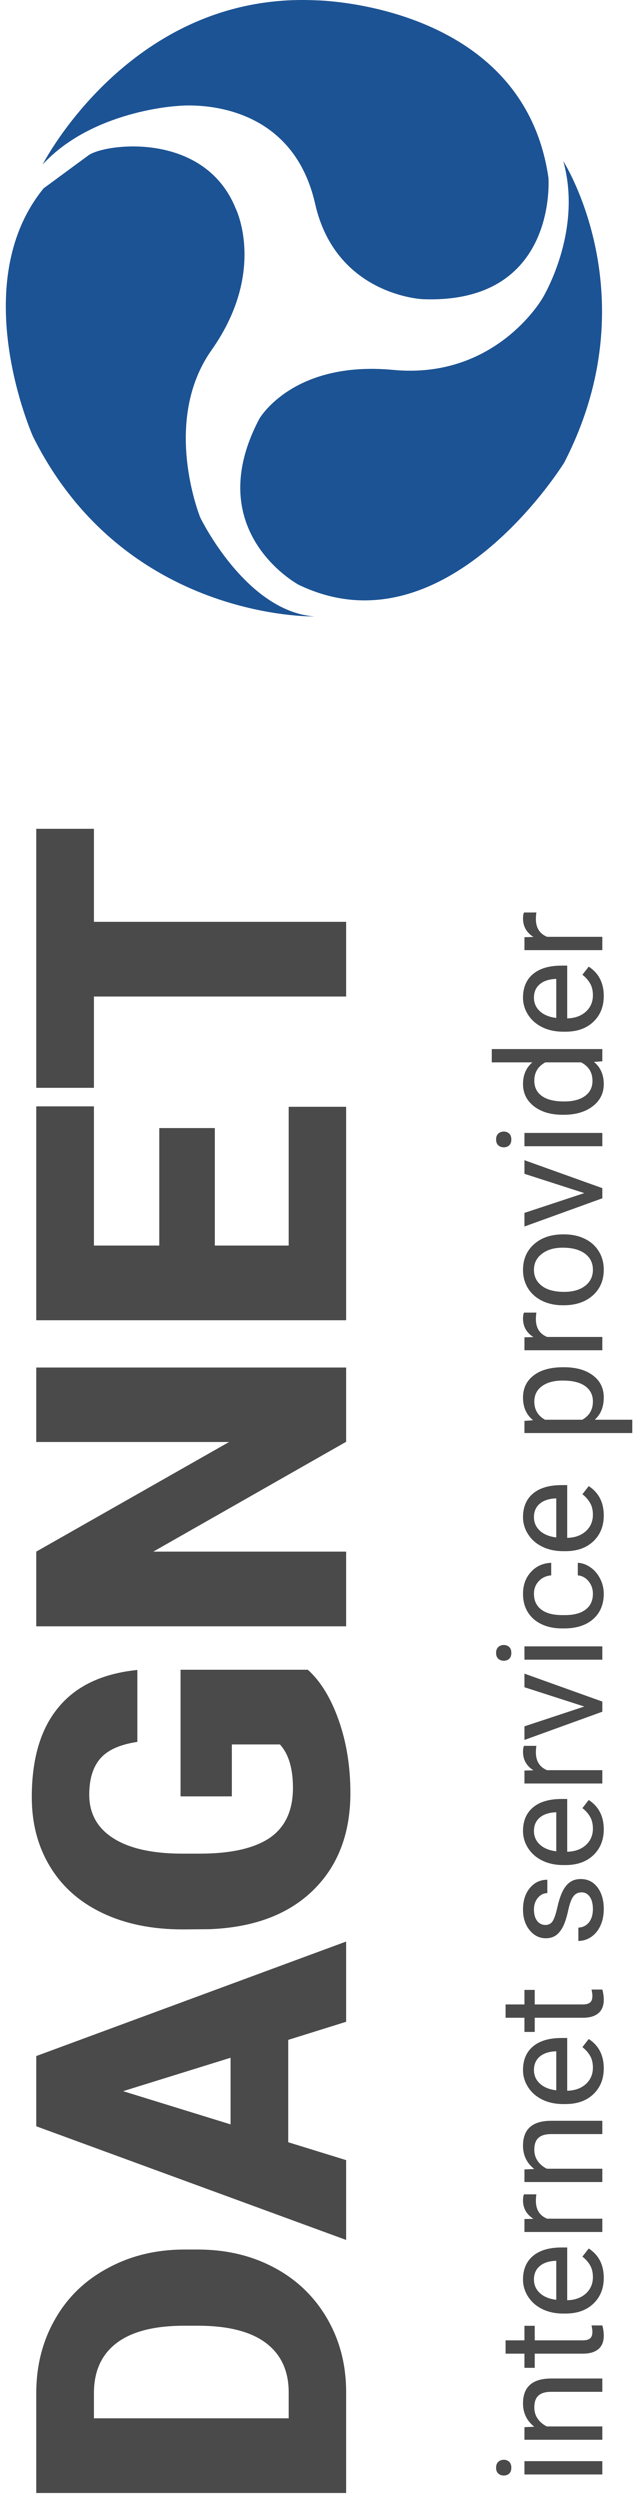 <svg width="50" height="195" viewBox="0 0 50 195" version="1.1" xmlns="http://www.w3.org/2000/svg" xmlns:xlink="http://www.w3.org/1999/xlink">
<title>logo</title>
<desc>Created using Figma</desc>
<g id="Canvas" transform="translate(-276 -160)">
<g id="logo">
<g id="Fill 1">
<use xlink:href="#path0_fill" transform="matrix(-1.83697e-16 1 -1 -1.83697e-16 322.961 160)" fill="#1C5394"/>
</g>
<g id="DAGNET">
<use xlink:href="#path1_fill" transform="matrix(3.06162e-16 -1 1 3.06162e-16 271 356.281)" fill="#4A4A4A"/>
</g>
<g id="Type something">
<use xlink:href="#path2_fill" transform="matrix(3.06162e-16 -1 1 3.06162e-16 311.984 354)" fill="#4A4A4A"/>
</g>
</g>
</g>
<defs>
<path id="path0_fill" fill-rule="evenodd" d="M 12.569 3.022C 12.569 3.022 23.131 -3.731 36.087 2.953C 36.087 2.953 51.144 12.219 45.608 23.674C 45.608 23.674 41.466 31.369 32.672 26.736C 32.672 26.736 28.107 24.145 28.853 16.282C 29.609 8.273 23.268 4.651 23.268 4.651C 23.268 4.651 18.125 1.481 12.569 3.022ZM 12.148 40.105C 11.205 38.937 10.145 31.055 16.25 28.581C 16.25 28.581 21.158 26.128 27.303 30.456C 32.878 34.392 40.367 31.34 40.367 31.34C 40.367 31.34 47.67 27.816 48.082 22.447C 48.082 22.447 48.416 37.239 34.036 44.394C 34.036 44.394 22.189 49.665 14.69 43.56L 12.148 40.105ZM 12.835 43.638C 12.835 43.638 -0.662 36.758 0.025 22.309C 0.025 22.309 0.231 6.153 13.865 4.18C 13.865 4.18 23.749 3.424 23.337 13.995C 23.337 13.995 23.052 20.758 15.907 22.378C 7.181 24.351 8.27 33.145 8.27 33.145C 8.27 33.145 8.614 39.761 12.835 43.638Z"/>
<path id="path1_fill" d="M 1.826 32L 1.826 7.828L 9.612 7.828C 11.748 7.828 13.669 8.315 15.373 9.289C 17.078 10.252 18.406 11.619 19.357 13.39C 20.32 15.149 20.807 17.125 20.818 19.316L 20.818 20.429C 20.818 22.642 20.348 24.629 19.407 26.389C 18.477 28.137 17.16 29.51 15.456 30.506C 13.763 31.491 11.87 31.989 9.778 32L 1.826 32ZM 7.653 12.327L 7.653 27.518L 9.679 27.518C 11.35 27.518 12.634 26.925 13.53 25.741C 14.427 24.546 14.875 22.775 14.875 20.429L 14.875 19.383C 14.875 17.047 14.427 15.288 13.53 14.104C 12.634 12.919 11.328 12.327 9.612 12.327L 7.653 12.327ZM 37.171 27.484L 29.186 27.484L 27.791 32L 21.565 32L 30.431 7.828L 35.909 7.828L 44.841 32L 38.582 32L 37.171 27.484ZM 30.58 22.985L 35.776 22.985L 33.17 14.602L 30.58 22.985ZM 66.041 29.012C 65.144 30.008 63.833 30.81 62.106 31.419C 60.38 32.028 58.487 32.332 56.429 32.332C 53.263 32.332 50.734 31.364 48.842 29.427C 46.949 27.49 45.937 24.795 45.804 21.342L 45.787 19.25C 45.787 16.87 46.208 14.795 47.049 13.024C 47.89 11.242 49.091 9.876 50.651 8.924C 52.223 7.961 54.038 7.479 56.097 7.479C 59.107 7.479 61.442 8.171 63.102 9.555C 64.774 10.927 65.748 12.98 66.024 15.714L 60.413 15.714C 60.214 14.364 59.782 13.401 59.118 12.825C 58.454 12.25 57.513 11.962 56.296 11.962C 54.835 11.962 53.706 12.582 52.909 13.821C 52.112 15.061 51.708 16.832 51.697 19.134L 51.697 20.595C 51.697 23.008 52.107 24.823 52.926 26.04C 53.756 27.246 55.056 27.85 56.827 27.85C 58.343 27.85 59.472 27.512 60.214 26.837L 60.214 23.085L 56.163 23.085L 56.163 19.084L 66.041 19.084L 66.041 29.012ZM 89.615 32L 83.821 32L 75.255 16.959L 75.255 32L 69.428 32L 69.428 7.828L 75.255 7.828L 83.805 22.869L 83.805 7.828L 89.615 7.828L 89.615 32ZM 108.292 21.757L 99.128 21.757L 99.128 27.518L 109.952 27.518L 109.952 32L 93.301 32L 93.301 7.828L 109.985 7.828L 109.985 12.327L 99.128 12.327L 99.128 17.424L 108.292 17.424L 108.292 21.757ZM 131.634 12.327L 124.379 12.327L 124.379 32L 118.552 32L 118.552 12.327L 111.43 12.327L 111.43 7.828L 131.634 7.828L 131.634 12.327Z"/>
<path id="path2_fill" d="M 2.031 11L 0.992 11L 0.992 4.924L 2.031 4.924L 2.031 11ZM 0.908 3.313C 0.908 3.144 0.958 3.002 1.06 2.886C 1.164 2.77 1.318 2.712 1.52 2.712C 1.722 2.712 1.876 2.77 1.98 2.886C 2.085 3.002 2.138 3.144 2.138 3.313C 2.138 3.481 2.085 3.622 1.98 3.734C 1.876 3.846 1.722 3.902 1.52 3.902C 1.318 3.902 1.164 3.846 1.06 3.734C 0.958 3.622 0.908 3.481 0.908 3.313ZM 4.681 4.924L 4.715 5.688C 5.179 5.104 5.786 4.812 6.534 4.812C 7.818 4.812 8.466 5.536 8.477 6.985L 8.477 11L 7.438 11L 7.438 6.979C 7.435 6.542 7.334 6.218 7.135 6.008C 6.941 5.798 6.636 5.694 6.22 5.694C 5.883 5.694 5.587 5.783 5.333 5.963C 5.078 6.143 4.88 6.379 4.738 6.671L 4.738 11L 3.699 11L 3.699 4.924L 4.681 4.924ZM 11.453 3.453L 11.453 4.924L 12.588 4.924L 12.588 5.727L 11.453 5.727L 11.453 9.495C 11.453 9.738 11.504 9.922 11.605 10.045C 11.706 10.165 11.878 10.225 12.122 10.225C 12.241 10.225 12.406 10.203 12.616 10.158L 12.616 11C 12.342 11.075 12.077 11.112 11.818 11.112C 11.354 11.112 11.004 10.972 10.768 10.691C 10.533 10.41 10.415 10.012 10.415 9.495L 10.415 5.727L 9.308 5.727L 9.308 4.924L 10.415 4.924L 10.415 3.453L 11.453 3.453ZM 16.327 11.112C 15.504 11.112 14.834 10.843 14.317 10.304C 13.8 9.761 13.542 9.037 13.542 8.131L 13.542 7.94C 13.542 7.337 13.656 6.8 13.885 6.328C 14.117 5.853 14.439 5.482 14.851 5.216C 15.266 4.947 15.715 4.812 16.198 4.812C 16.988 4.812 17.602 5.072 18.04 5.593C 18.478 6.113 18.697 6.858 18.697 7.827L 18.697 8.26L 14.581 8.26C 14.596 8.859 14.77 9.344 15.103 9.714C 15.44 10.081 15.867 10.264 16.384 10.264C 16.75 10.264 17.061 10.19 17.316 10.04C 17.57 9.89 17.793 9.692 17.984 9.445L 18.618 9.939C 18.109 10.721 17.346 11.112 16.327 11.112ZM 16.198 5.666C 15.779 5.666 15.427 5.819 15.143 6.126C 14.858 6.429 14.682 6.856 14.615 7.406L 17.658 7.406L 17.658 7.328C 17.628 6.8 17.486 6.392 17.231 6.104C 16.977 5.812 16.633 5.666 16.198 5.666ZM 22.841 5.856C 22.684 5.83 22.514 5.817 22.33 5.817C 21.649 5.817 21.186 6.107 20.943 6.688L 20.943 11L 19.904 11L 19.904 4.924L 20.915 4.924L 20.932 5.626C 21.273 5.083 21.756 4.812 22.381 4.812C 22.583 4.812 22.736 4.838 22.841 4.891L 22.841 5.856ZM 24.784 4.924L 24.818 5.688C 25.282 5.104 25.888 4.812 26.637 4.812C 27.921 4.812 28.569 5.536 28.58 6.985L 28.58 11L 27.541 11L 27.541 6.979C 27.537 6.542 27.436 6.218 27.238 6.008C 27.043 5.798 26.738 5.694 26.323 5.694C 25.986 5.694 25.69 5.783 25.435 5.963C 25.181 6.143 24.982 6.379 24.84 6.671L 24.84 11L 23.801 11L 23.801 4.924L 24.784 4.924ZM 32.668 11.112C 31.844 11.112 31.174 10.843 30.657 10.304C 30.141 9.761 29.883 9.037 29.883 8.131L 29.883 7.94C 29.883 7.337 29.997 6.8 30.225 6.328C 30.457 5.853 30.779 5.482 31.191 5.216C 31.606 4.947 32.056 4.812 32.539 4.812C 33.328 4.812 33.942 5.072 34.38 5.593C 34.818 6.113 35.037 6.858 35.037 7.827L 35.037 8.26L 30.921 8.26C 30.936 8.859 31.11 9.344 31.444 9.714C 31.78 10.081 32.207 10.264 32.724 10.264C 33.091 10.264 33.401 10.19 33.656 10.04C 33.911 9.89 34.133 9.692 34.324 9.445L 34.959 9.939C 34.45 10.721 33.686 11.112 32.668 11.112ZM 32.539 5.666C 32.119 5.666 31.767 5.819 31.483 6.126C 31.198 6.429 31.023 6.856 30.955 7.406L 33.998 7.406L 33.998 7.328C 33.969 6.8 33.826 6.392 33.572 6.104C 33.317 5.812 32.973 5.666 32.539 5.666ZM 37.654 3.453L 37.654 4.924L 38.788 4.924L 38.788 5.727L 37.654 5.727L 37.654 9.495C 37.654 9.738 37.705 9.922 37.806 10.045C 37.907 10.165 38.079 10.225 38.322 10.225C 38.442 10.225 38.607 10.203 38.816 10.158L 38.816 11C 38.543 11.075 38.277 11.112 38.019 11.112C 37.555 11.112 37.205 10.972 36.969 10.691C 36.733 10.41 36.615 10.012 36.615 9.495L 36.615 5.727L 35.509 5.727L 35.509 4.924L 36.615 4.924L 36.615 3.453L 37.654 3.453ZM 46.397 9.388C 46.397 9.108 46.29 8.891 46.077 8.737C 45.867 8.58 45.498 8.445 44.971 8.333C 44.447 8.22 44.029 8.086 43.718 7.928C 43.411 7.771 43.183 7.584 43.033 7.367C 42.888 7.15 42.815 6.892 42.815 6.592C 42.815 6.094 43.024 5.673 43.443 5.329C 43.866 4.984 44.405 4.812 45.06 4.812C 45.749 4.812 46.307 4.99 46.734 5.345C 47.164 5.701 47.38 6.156 47.38 6.71L 46.335 6.71C 46.335 6.425 46.214 6.18 45.97 5.974C 45.731 5.768 45.427 5.666 45.06 5.666C 44.682 5.666 44.387 5.748 44.173 5.913C 43.96 6.077 43.853 6.293 43.853 6.558C 43.853 6.809 43.953 6.998 44.151 7.125C 44.349 7.253 44.707 7.374 45.223 7.49C 45.744 7.607 46.165 7.745 46.487 7.906C 46.809 8.067 47.047 8.262 47.2 8.49C 47.357 8.715 47.436 8.99 47.436 9.315C 47.436 9.858 47.219 10.294 46.784 10.624C 46.35 10.95 45.787 11.112 45.094 11.112C 44.608 11.112 44.177 11.026 43.803 10.854C 43.428 10.682 43.135 10.442 42.921 10.135C 42.712 9.825 42.607 9.489 42.607 9.13L 43.645 9.13C 43.664 9.478 43.803 9.755 44.061 9.961C 44.323 10.163 44.667 10.264 45.094 10.264C 45.487 10.264 45.802 10.186 46.038 10.029C 46.277 9.868 46.397 9.654 46.397 9.388ZM 51.31 11.112C 50.487 11.112 49.817 10.843 49.3 10.304C 48.783 9.761 48.525 9.037 48.525 8.131L 48.525 7.94C 48.525 7.337 48.639 6.8 48.868 6.328C 49.1 5.853 49.422 5.482 49.834 5.216C 50.249 4.947 50.698 4.812 51.181 4.812C 51.971 4.812 52.585 5.072 53.023 5.593C 53.461 6.113 53.68 6.858 53.68 7.827L 53.68 8.26L 49.564 8.26C 49.579 8.859 49.753 9.344 50.086 9.714C 50.423 10.081 50.85 10.264 51.367 10.264C 51.733 10.264 52.044 10.19 52.299 10.04C 52.553 9.89 52.776 9.692 52.967 9.445L 53.601 9.939C 53.092 10.721 52.328 11.112 51.31 11.112ZM 51.181 5.666C 50.762 5.666 50.41 5.819 50.126 6.126C 49.841 6.429 49.665 6.856 49.598 7.406L 52.641 7.406L 52.641 7.328C 52.611 6.8 52.469 6.392 52.214 6.104C 51.96 5.812 51.615 5.666 51.181 5.666ZM 57.824 5.856C 57.667 5.83 57.496 5.817 57.313 5.817C 56.632 5.817 56.169 6.107 55.926 6.688L 55.926 11L 54.887 11L 54.887 4.924L 55.898 4.924L 55.915 5.626C 56.255 5.083 56.738 4.812 57.364 4.812C 57.566 4.812 57.719 4.838 57.824 4.891L 57.824 5.856ZM 60.89 9.591L 62.395 4.924L 63.456 4.924L 61.277 11L 60.486 11L 58.284 4.924L 59.346 4.924L 60.89 9.591ZM 65.584 11L 64.545 11L 64.545 4.924L 65.584 4.924L 65.584 11ZM 64.461 3.313C 64.461 3.144 64.512 3.002 64.613 2.886C 64.718 2.77 64.871 2.712 65.073 2.712C 65.275 2.712 65.429 2.77 65.534 2.886C 65.638 3.002 65.691 3.144 65.691 3.313C 65.691 3.481 65.638 3.622 65.534 3.734C 65.429 3.846 65.275 3.902 65.073 3.902C 64.871 3.902 64.718 3.846 64.613 3.734C 64.512 3.622 64.461 3.481 64.461 3.313ZM 69.689 10.264C 70.06 10.264 70.383 10.152 70.66 9.927C 70.937 9.703 71.091 9.422 71.121 9.085L 72.103 9.085C 72.085 9.433 71.965 9.765 71.744 10.079C 71.523 10.394 71.228 10.644 70.857 10.832C 70.49 11.019 70.101 11.112 69.689 11.112C 68.862 11.112 68.203 10.837 67.712 10.287C 67.226 9.733 66.982 8.977 66.982 8.018L 66.982 7.844C 66.982 7.253 67.091 6.727 67.308 6.266C 67.525 5.806 67.836 5.448 68.24 5.194C 68.648 4.939 69.129 4.812 69.683 4.812C 70.365 4.812 70.93 5.016 71.379 5.424C 71.832 5.832 72.074 6.362 72.103 7.013L 71.121 7.013C 71.091 6.62 70.941 6.298 70.672 6.047C 70.406 5.793 70.076 5.666 69.683 5.666C 69.156 5.666 68.746 5.856 68.454 6.238C 68.165 6.616 68.021 7.165 68.021 7.884L 68.021 8.08C 68.021 8.78 68.165 9.319 68.454 9.697C 68.742 10.075 69.154 10.264 69.689 10.264ZM 75.793 11.112C 74.969 11.112 74.299 10.843 73.782 10.304C 73.266 9.761 73.008 9.037 73.008 8.131L 73.008 7.94C 73.008 7.337 73.122 6.8 73.35 6.328C 73.582 5.853 73.904 5.482 74.316 5.216C 74.731 4.947 75.181 4.812 75.664 4.812C 76.454 4.812 77.067 5.072 77.505 5.593C 77.943 6.113 78.162 6.858 78.162 7.827L 78.162 8.26L 74.046 8.26C 74.061 8.859 74.235 9.344 74.569 9.714C 74.906 10.081 75.332 10.264 75.849 10.264C 76.216 10.264 76.526 10.19 76.781 10.04C 77.036 9.89 77.258 9.692 77.449 9.445L 78.084 9.939C 77.575 10.721 76.811 11.112 75.793 11.112ZM 75.664 5.666C 75.244 5.666 74.892 5.819 74.608 6.126C 74.323 6.429 74.147 6.856 74.08 7.406L 77.124 7.406L 77.124 7.328C 77.094 6.8 76.951 6.392 76.697 6.104C 76.442 5.812 76.098 5.666 75.664 5.666ZM 87.355 8.03C 87.355 8.954 87.143 9.699 86.72 10.264C 86.297 10.83 85.724 11.112 85.002 11.112C 84.264 11.112 83.684 10.878 83.261 10.41L 83.261 13.336L 82.222 13.336L 82.222 4.924L 83.171 4.924L 83.222 5.598C 83.645 5.074 84.232 4.812 84.985 4.812C 85.715 4.812 86.291 5.087 86.714 5.637C 87.141 6.188 87.355 6.953 87.355 7.934L 87.355 8.03ZM 86.316 7.912C 86.316 7.227 86.17 6.686 85.878 6.289C 85.586 5.892 85.185 5.694 84.676 5.694C 84.047 5.694 83.575 5.972 83.261 6.53L 83.261 9.433C 83.572 9.987 84.047 10.264 84.687 10.264C 85.185 10.264 85.58 10.068 85.872 9.675C 86.168 9.278 86.316 8.69 86.316 7.912ZM 91.617 5.856C 91.459 5.83 91.289 5.817 91.106 5.817C 90.424 5.817 89.962 6.107 89.719 6.688L 89.719 11L 88.68 11L 88.68 4.924L 89.69 4.924L 89.707 5.626C 90.048 5.083 90.531 4.812 91.156 4.812C 91.358 4.812 91.512 4.838 91.617 4.891L 91.617 5.856ZM 92.189 7.906C 92.189 7.311 92.305 6.775 92.537 6.3C 92.773 5.825 93.099 5.458 93.514 5.199C 93.934 4.941 94.411 4.812 94.946 4.812C 95.774 4.812 96.442 5.098 96.951 5.671C 97.464 6.244 97.72 7.006 97.72 7.957L 97.72 8.03C 97.72 8.621 97.606 9.153 97.378 9.624C 97.153 10.092 96.829 10.457 96.406 10.719C 95.987 10.981 95.504 11.112 94.957 11.112C 94.134 11.112 93.466 10.826 92.953 10.253C 92.444 9.68 92.189 8.922 92.189 7.979L 92.189 7.906ZM 93.234 8.03C 93.234 8.703 93.389 9.244 93.7 9.652C 94.014 10.06 94.433 10.264 94.957 10.264C 95.485 10.264 95.905 10.059 96.215 9.647C 96.526 9.231 96.681 8.651 96.681 7.906C 96.681 7.24 96.522 6.701 96.204 6.289C 95.89 5.873 95.47 5.666 94.946 5.666C 94.433 5.666 94.02 5.87 93.705 6.278C 93.391 6.686 93.234 7.27 93.234 8.03ZM 100.938 9.591L 102.443 4.924L 103.504 4.924L 101.325 11L 100.533 11L 98.332 4.924L 99.394 4.924L 100.938 9.591ZM 105.632 11L 104.593 11L 104.593 4.924L 105.632 4.924L 105.632 11ZM 104.509 3.313C 104.509 3.144 104.56 3.002 104.661 2.886C 104.765 2.77 104.919 2.712 105.121 2.712C 105.323 2.712 105.477 2.77 105.582 2.886C 105.686 3.002 105.739 3.144 105.739 3.313C 105.739 3.481 105.686 3.622 105.582 3.734C 105.477 3.846 105.323 3.902 105.121 3.902C 104.919 3.902 104.765 3.846 104.661 3.734C 104.56 3.622 104.509 3.481 104.509 3.313ZM 107.047 7.912C 107.047 6.979 107.268 6.231 107.71 5.666C 108.151 5.097 108.73 4.812 109.445 4.812C 110.156 4.812 110.719 5.055 111.135 5.542L 111.135 2.375L 112.174 2.375L 112.174 11L 111.219 11L 111.169 10.349C 110.753 10.858 110.175 11.112 109.434 11.112C 108.73 11.112 108.155 10.824 107.71 10.248C 107.268 9.671 107.047 8.919 107.047 7.99L 107.047 7.912ZM 108.086 8.03C 108.086 8.718 108.228 9.257 108.513 9.647C 108.797 10.036 109.19 10.231 109.692 10.231C 110.351 10.231 110.832 9.935 111.135 9.344L 111.135 6.553C 110.824 5.98 110.347 5.694 109.703 5.694C 109.194 5.694 108.797 5.89 108.513 6.283C 108.228 6.676 108.086 7.258 108.086 8.03ZM 116.312 11.112C 115.489 11.112 114.819 10.843 114.302 10.304C 113.785 9.761 113.527 9.037 113.527 8.131L 113.527 7.94C 113.527 7.337 113.641 6.8 113.87 6.328C 114.102 5.853 114.424 5.482 114.835 5.216C 115.251 4.947 115.7 4.812 116.183 4.812C 116.973 4.812 117.587 5.072 118.025 5.593C 118.463 6.113 118.682 6.858 118.682 7.827L 118.682 8.26L 114.566 8.26C 114.581 8.859 114.755 9.344 115.088 9.714C 115.425 10.081 115.852 10.264 116.368 10.264C 116.735 10.264 117.046 10.19 117.301 10.04C 117.555 9.89 117.778 9.692 117.969 9.445L 118.603 9.939C 118.094 10.721 117.33 11.112 116.312 11.112ZM 116.183 5.666C 115.764 5.666 115.412 5.819 115.127 6.126C 114.843 6.429 114.667 6.856 114.6 7.406L 117.643 7.406L 117.643 7.328C 117.613 6.8 117.471 6.392 117.216 6.104C 116.962 5.812 116.617 5.666 116.183 5.666ZM 122.826 5.856C 122.669 5.83 122.498 5.817 122.315 5.817C 121.634 5.817 121.171 6.107 120.928 6.688L 120.928 11L 119.889 11L 119.889 4.924L 120.9 4.924L 120.917 5.626C 121.257 5.083 121.74 4.812 122.365 4.812C 122.568 4.812 122.721 4.838 122.826 4.891L 122.826 5.856Z"/>
</defs>
</svg>
